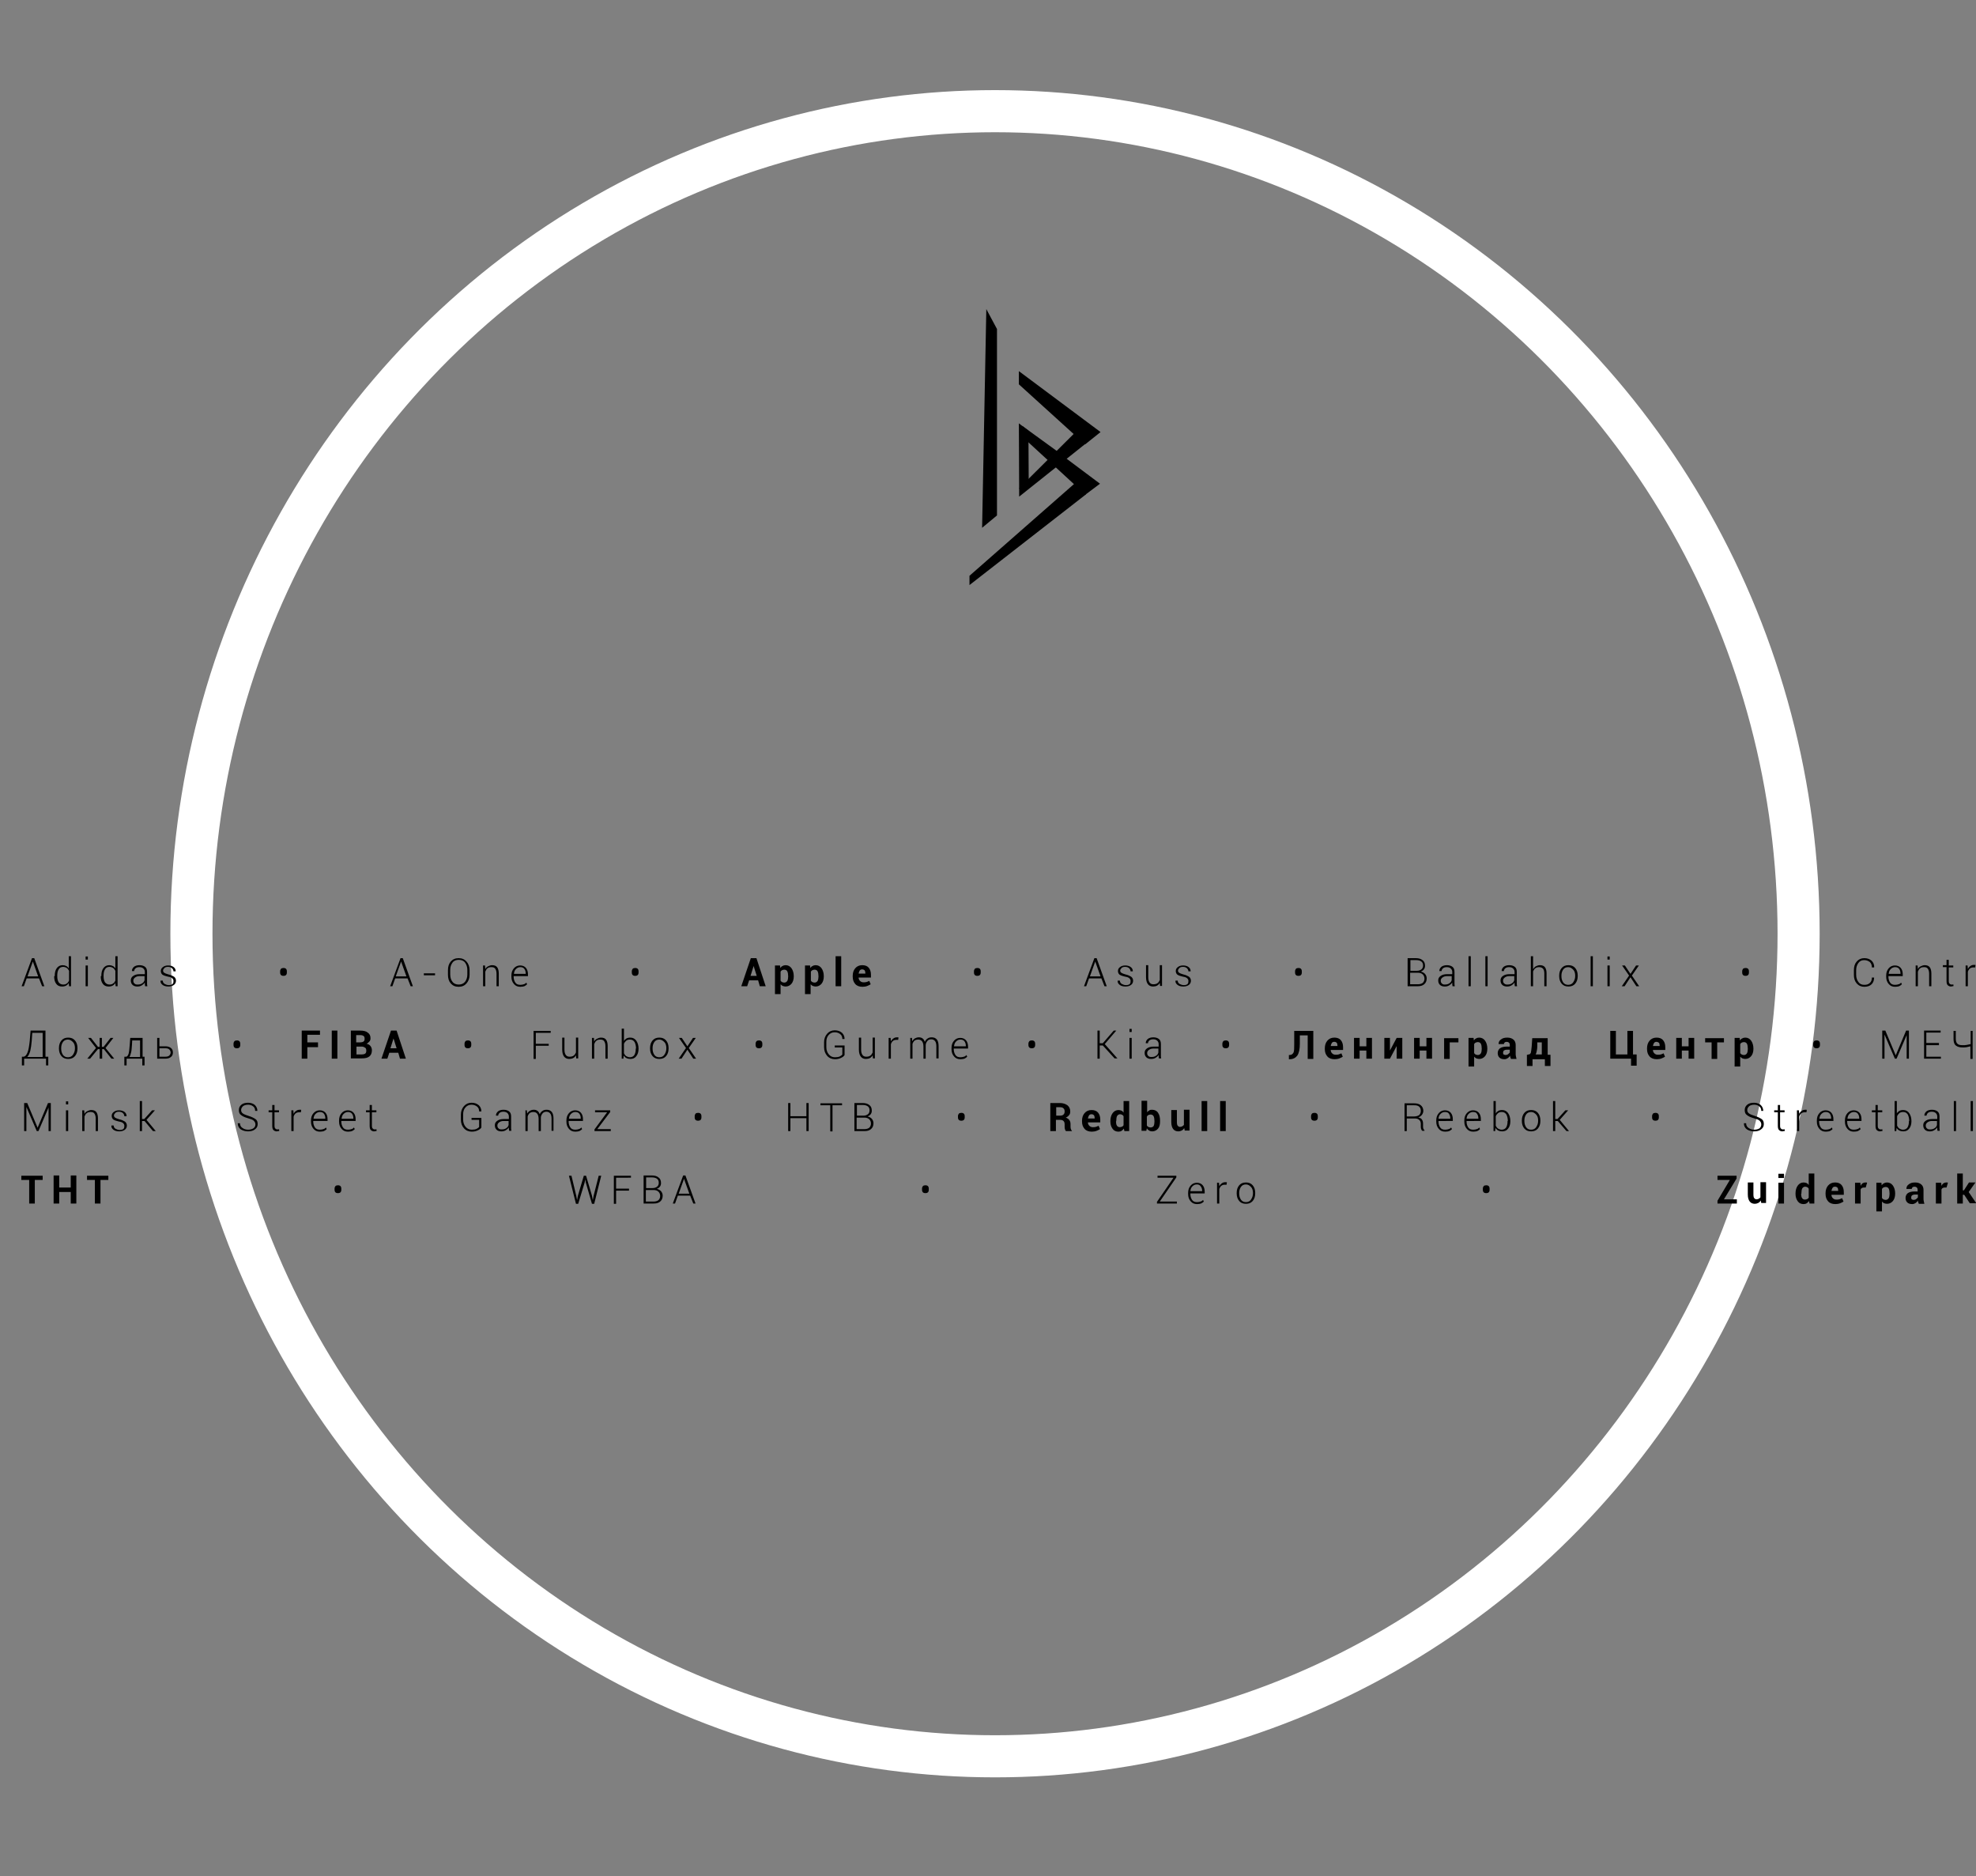 <svg xmlns="http://www.w3.org/2000/svg" viewBox="208.5 8.8 704 668.3"><rect x="208.5" y="8.8" width="704" height="668.3" fill="#808080" stroke="none"/><ellipse fill="none" stroke="#FFF" stroke-width="15" stroke-miterlimit="10" cx="563" cy="341.4" rx="286.3" ry="293"/><path d="M222.4 357.3H218l-1 2.8h-.8l3.7-10h.8l3.6 10h-.8l-1.1-2.8zm-4.1-.7h3.8l-1.9-5.3-1.9 5.3zM228 356.5c0-1.2.2-2.1.7-2.8.5-.7 1.2-1.1 2.1-1.1.5 0 .9.1 1.3.3.4.2.7.5.9.9v-4.4h.8v10.7h-.7l-.1-1.1c-.3.4-.6.7-1 .9s-.8.3-1.4.3c-.9 0-1.6-.3-2.1-1s-.7-1.5-.7-2.6v-.1zm.9.1c0 .9.2 1.6.5 2.1.4.5.9.8 1.6.8.5 0 1-.1 1.3-.4.4-.2.6-.6.8-1v-3.5c-.2-.4-.5-.8-.8-1s-.8-.4-1.3-.4c-.7 0-1.3.3-1.6.9-.4.6-.5 1.4-.5 2.3v.2zM239.9 350.6h-.9v-1.1h.8v1.1zm0 9.5h-.9v-7.4h.8v7.4zM244.6 356.5c0-1.2.2-2.1.7-2.8.5-.7 1.2-1.1 2.1-1.1.5 0 .9.1 1.3.3.4.2.7.5.9.9v-4.4h.8v10.7h-.7l-.1-1.1c-.3.4-.6.7-1 .9s-.8.3-1.4.3c-.9 0-1.6-.3-2.1-1s-.7-1.5-.7-2.6v-.1zm.8.1c0 .9.2 1.6.5 2.1.4.5.9.8 1.6.8.5 0 1-.1 1.3-.4.4-.2.6-.6.8-1v-3.5c-.2-.4-.5-.8-.8-1s-.8-.4-1.3-.4c-.7 0-1.3.3-1.6.9-.4.6-.5 1.4-.5 2.3v.2zM260.2 360.1c0-.3-.1-.5-.1-.7v-.6c-.3.4-.6.7-1.1 1-.5.3-1 .4-1.6.4-.7 0-1.3-.2-1.7-.6-.4-.4-.6-.9-.6-1.6s.3-1.2.9-1.6 1.3-.6 2.3-.6h1.8v-.8c0-.5-.2-.9-.5-1.2-.3-.3-.8-.5-1.4-.5-.6 0-1 .1-1.4.4-.3.3-.5.6-.5 1h-.8c0-.6.2-1 .7-1.5.5-.4 1.2-.6 2-.6s1.5.2 2 .6.7 1 .7 1.8v4.4c0 .2.1.5.1.7h-.8zm-2.7-.6c.6 0 1.2-.1 1.6-.4.5-.3.8-.7.9-1.2v-1.4h-1.8c-.7 0-1.2.2-1.6.5-.4.3-.6.7-.6 1.1 0 .4.1.8.4 1 .2.3.6.4 1.1.4zM270.3 358.2c0-.3-.1-.6-.4-.9-.3-.3-.8-.5-1.5-.6-.9-.2-1.5-.4-2-.7-.4-.3-.6-.8-.6-1.3 0-.6.2-1 .7-1.4.5-.4 1.1-.6 1.9-.6.8 0 1.5.2 2 .6.5.4.7.9.7 1.5h-.8c0-.4-.2-.8-.5-1.1-.3-.3-.8-.5-1.4-.5-.6 0-1 .1-1.3.4s-.5.6-.5.9c0 .3.1.6.4.8.3.2.8.4 1.5.6.9.2 1.5.5 2 .8.4.3.7.8.7 1.4 0 .6-.2 1.1-.7 1.5-.5.4-1.2.6-2 .6-.9 0-1.6-.2-2.1-.6-.5-.4-.8-.9-.7-1.5h.8c0 .5.2.9.7 1.2.4.2.9.4 1.4.4.6 0 1.1-.1 1.4-.4s.3-.7.3-1.1zM308.3 354.8c0-.4.1-.6.3-.9.2-.2.5-.3.9-.3s.7.1.9.3c.2.2.3.5.3.9v.4c0 .4-.1.7-.3.9-.2.2-.5.3-.9.3s-.7-.1-.9-.3c-.2-.2-.3-.5-.3-.9v-.4zM353.7 357.3h-4.4l-1 2.8h-.8l3.7-10h.8l3.6 10h-.8l-1.1-2.8zm-4.2-.7h3.8l-1.9-5.3-1.9 5.3zM363.5 356.2h-4v-.7h4v.7zM375.8 356c0 1.3-.4 2.3-1.1 3.1-.7.8-1.6 1.2-2.8 1.2-1.2 0-2.1-.4-2.8-1.2-.7-.8-1-1.8-1-3.1v-1.6c0-1.3.3-2.3 1-3.1s1.6-1.2 2.8-1.2c1.2 0 2.1.4 2.8 1.2s1.1 1.8 1.1 3.1v1.6zm-.8-1.7c0-1.1-.3-1.9-.8-2.6-.5-.7-1.3-1-2.3-1-.9 0-1.7.3-2.2 1s-.8 1.5-.8 2.6v1.6c0 1.1.3 2 .8 2.6.5.7 1.3 1 2.2 1 1 0 1.7-.3 2.3-1 .5-.7.8-1.5.8-2.6v-1.6zM381.3 352.7l.1 1.3c.2-.5.6-.8 1-1 .4-.2.9-.4 1.4-.4.8 0 1.4.2 1.8.7.4.5.6 1.3.6 2.3v4.5h-.8v-4.5c0-.8-.2-1.4-.5-1.8-.3-.4-.8-.5-1.3-.5s-1.1.1-1.4.4c-.4.3-.6.7-.8 1.2v5.2h-.8v-7.4h.7zM393.9 360.3c-1 0-1.7-.3-2.3-1-.6-.7-.9-1.5-.9-2.6v-.4c0-1.1.3-1.9.9-2.6.6-.7 1.4-1 2.2-1 .9 0 1.6.3 2.1.9.5.6.7 1.4.7 2.3v.6h-5.1v.2c0 .8.2 1.5.6 2.1.4.6 1 .8 1.8.8.5 0 .9-.1 1.2-.2.4-.1.7-.3.9-.6l.3.6c-.3.3-.6.5-1 .7-.3.1-.8.2-1.4.2zm0-7c-.6 0-1.1.2-1.6.7s-.6 1-.7 1.7h4.2v-.2c0-.7-.2-1.2-.5-1.6-.3-.4-.8-.6-1.4-.6zM433.6 354.8c0-.4.1-.6.3-.9.2-.2.5-.3.9-.3s.7.1.9.3c.2.2.3.5.3.9v.4c0 .4-.1.7-.3.9-.2.2-.5.3-.9.3s-.7-.1-.9-.3c-.2-.2-.3-.5-.3-.9v-.4zM478.6 358h-3.2l-.7 2.1h-2.1l3.4-10h2l3.3 10h-2.1l-.6-2.1zm-2.7-1.6h2.2l-1.1-3.5-1.1 3.5zM491.3 356.6c0 1.1-.3 2-.8 2.6s-1.2 1-2.1 1c-.4 0-.7-.1-1-.2-.3-.1-.6-.4-.8-.6v3.5h-2v-10.2h1.8l.1.9c.2-.3.5-.6.8-.7.3-.2.7-.3 1.1-.3.9 0 1.6.4 2.1 1.1s.8 1.7.8 2.8v.1zm-2-.1c0-.7-.1-1.3-.3-1.7s-.6-.6-1.1-.6c-.3 0-.6.1-.8.2-.2.1-.4.3-.5.5v3.2c.1.2.3.4.5.5.2.1.5.2.8.2.5 0 .8-.2 1.1-.6.2-.4.3-.9.3-1.5v-.2zM502 356.6c0 1.1-.3 2-.8 2.6s-1.2 1-2.1 1c-.4 0-.7-.1-1-.2-.3-.1-.6-.4-.8-.6v3.5h-2v-10.2h1.8l.1.9c.2-.3.5-.6.8-.7.3-.2.7-.3 1.1-.3.9 0 1.6.4 2.1 1.1s.8 1.7.8 2.8v.1zm-1.9-.1c0-.7-.1-1.3-.3-1.7s-.6-.6-1.1-.6c-.3 0-.6.1-.8.2-.2.1-.4.3-.5.5v3.2c.1.2.3.4.5.5.2.1.5.2.8.2.5 0 .8-.2 1.1-.6.2-.4.3-.9.3-1.5v-.2zM508.2 360.1h-2v-10.7h2v10.7zM515.8 360.3c-1.1 0-2-.3-2.6-1-.6-.7-.9-1.5-.9-2.6v-.3c0-1.1.3-2 .9-2.7s1.4-1.1 2.5-1.1c1 0 1.8.3 2.3.9.5.6.8 1.4.8 2.5v1h-4.4c0 .5.2.9.5 1.2.3.3.7.5 1.2.5.4 0 .8 0 1.1-.1.3-.1.6-.2 1-.4l.5 1.2c-.3.2-.7.4-1.2.6s-1.1.3-1.7.3zm-.1-6.2c-.4 0-.7.1-.9.4-.2.3-.3.6-.4 1.1h2.4v-.2c0-.4-.1-.8-.3-1-.1-.1-.4-.3-.8-.3zM555.5 354.8c0-.4.1-.6.3-.9.2-.2.5-.3.9-.3s.7.1.9.3c.2.2.3.5.3.9v.4c0 .4-.1.7-.3.9-.2.2-.5.3-.9.3s-.7-.1-.9-.3c-.2-.2-.3-.5-.3-.9v-.4zM600.9 357.3h-4.4l-1 2.8h-.8l3.7-10h.8l3.6 10h-.8l-1.1-2.8zm-4.1-.7h3.8l-1.9-5.3-1.9 5.3zM611.3 358.2c0-.3-.1-.6-.4-.9-.3-.3-.8-.5-1.5-.6-.9-.2-1.5-.4-2-.7-.4-.3-.6-.8-.6-1.3 0-.6.2-1 .7-1.4.5-.4 1.1-.6 1.9-.6.8 0 1.5.2 2 .6.5.4.7.9.7 1.5h-.8c0-.4-.2-.8-.5-1.1-.3-.3-.8-.5-1.4-.5-.6 0-1 .1-1.3.4s-.5.6-.5.9c0 .3.1.6.4.8.3.2.8.4 1.5.6.9.2 1.5.5 2 .8.4.3.7.8.7 1.4 0 .6-.2 1.1-.7 1.5-.5.4-1.2.6-2 .6-.9 0-1.6-.2-2.1-.6-.5-.4-.8-.9-.7-1.5h.8c0 .5.2.9.7 1.2.4.2.9.4 1.4.4.6 0 1.1-.1 1.4-.4s.3-.7.3-1.1zM621.7 358.9c-.2.4-.6.8-1 1-.4.2-.9.3-1.4.3-.8 0-1.4-.3-1.8-.8s-.7-1.3-.7-2.5v-4.3h.8v4.3c0 .9.2 1.5.5 1.9.3.4.7.6 1.3.6.6 0 1.1-.1 1.5-.4.4-.3.6-.7.8-1.1v-5.3h.8v7.4h-.7l-.1-1.1zM631.9 358.2c0-.3-.1-.6-.4-.9-.3-.3-.8-.5-1.5-.6-.9-.2-1.5-.4-2-.7-.4-.3-.6-.8-.6-1.3 0-.6.2-1 .7-1.4.5-.4 1.1-.6 1.9-.6.8 0 1.5.2 2 .6.5.4.7.9.7 1.5h-.8c0-.4-.2-.8-.5-1.1-.3-.3-.8-.5-1.4-.5-.6 0-1 .1-1.3.4s-.5.6-.5.9c0 .3.1.6.4.8.3.2.8.4 1.5.6.9.2 1.5.5 2 .8.4.3.7.8.7 1.4 0 .6-.2 1.1-.7 1.5-.5.4-1.2.6-2 .6-.9 0-1.6-.2-2.1-.6-.5-.4-.8-.9-.7-1.5h.8c0 .5.2.9.7 1.2.4.2.9.4 1.4.4.6 0 1.1-.1 1.4-.4s.3-.7.3-1.1zM669.9 354.8c0-.4.1-.6.3-.9.2-.2.5-.3.9-.3s.7.1.9.3c.2.2.3.5.3.9v.4c0 .4-.1.7-.3.9-.2.2-.5.3-.9.3s-.7-.1-.9-.3c-.2-.2-.3-.5-.3-.9v-.4zM710 360.1v-10h2.9c1 0 1.8.2 2.4.7.6.4.9 1.1.9 2 0 .5-.1.9-.4 1.3-.3.4-.7.6-1.1.8.6.1 1.1.4 1.5.8.4.5.6 1 .6 1.6 0 .9-.3 1.6-.9 2.1-.6.5-1.3.7-2.3.7H710zm.9-5.5h2.4c.7 0 1.2-.2 1.6-.5.4-.3.6-.8.6-1.4 0-.6-.2-1.1-.6-1.4-.4-.3-1-.5-1.8-.5H711v3.8zm0 .7v4.1h2.8c.7 0 1.3-.2 1.7-.5.4-.4.6-.9.6-1.5s-.2-1.1-.6-1.5c-.4-.4-1-.6-1.7-.6H710.9zM726 360.1c0-.3-.1-.5-.1-.7v-.6c-.3.4-.6.7-1.1 1-.5.3-1 .4-1.6.4-.7 0-1.3-.2-1.7-.6-.4-.4-.6-.9-.6-1.6s.3-1.2.9-1.6 1.3-.6 2.3-.6h1.8v-.8c0-.5-.2-.9-.5-1.2-.3-.3-.8-.5-1.4-.5-.6 0-1 .1-1.4.4-.3.3-.5.6-.5 1h-.8c0-.6.2-1 .7-1.5.5-.4 1.2-.6 2-.6s1.5.2 2 .6.7 1 .7 1.8v4.4c0 .2.1.5.1.7h-.8zm-2.8-.6c.6 0 1.2-.1 1.6-.4.5-.3.8-.7.9-1.2v-1.4H724c-.7 0-1.2.2-1.6.5-.4.3-.6.7-.6 1.1 0 .4.1.8.4 1 .2.3.6.4 1 .4zM732.5 360.1h-.8v-10.7h.8v10.7zM738.5 360.1h-.8v-10.7h.8v10.7zM748.2 360.1c0-.3-.1-.5-.1-.7v-.6c-.3.4-.6.7-1.1 1-.5.3-1 .4-1.6.4-.7 0-1.3-.2-1.7-.6-.4-.4-.6-.9-.6-1.6s.3-1.2.9-1.6 1.3-.6 2.3-.6h1.8v-.8c0-.5-.2-.9-.5-1.2-.3-.3-.8-.5-1.4-.5-.6 0-1 .1-1.4.4-.3.3-.5.6-.5 1h-.8c0-.6.2-1 .7-1.5.5-.4 1.2-.6 2-.6s1.5.2 2 .6.7 1 .7 1.8v4.4c0 .2.1.5.1.7h-.8zm-2.7-.6c.6 0 1.2-.1 1.6-.4.5-.3.8-.7.9-1.2v-1.4h-1.8c-.7 0-1.2.2-1.6.5-.4.3-.6.7-.6 1.1 0 .4.1.8.4 1 .3.3.6.4 1.1.4zM754.7 354c.3-.4.6-.8 1-1 .4-.2.9-.4 1.4-.4.8 0 1.4.2 1.8.7.4.5.6 1.2.6 2.2v4.6h-.8v-4.6c0-.8-.2-1.4-.5-1.7-.3-.3-.8-.5-1.3-.5-.6 0-1 .1-1.4.4-.4.3-.6.7-.8 1.1v5.3h-.8v-10.7h.8v4.6zM764 356.3c0-1.1.3-2 .9-2.7s1.4-1 2.4-1 1.8.3 2.4 1 .9 1.6.9 2.7v.2c0 1.1-.3 2-.9 2.7-.6.7-1.4 1-2.4 1s-1.8-.3-2.4-1c-.6-.7-.9-1.6-.9-2.7v-.2zm.8.2c0 .9.2 1.6.6 2.2s1 .9 1.8.9 1.4-.3 1.8-.9c.4-.6.7-1.3.7-2.2v-.2c0-.8-.2-1.6-.7-2.1s-1-.9-1.8-.9-1.4.3-1.8.9-.6 1.3-.6 2.1v.2zM776 360.1h-.8v-10.7h.8v10.7zM782 350.6h-.8v-1.1h.8v1.1zm0 9.5h-.8v-7.4h.8v7.4zM789.4 355.7l2-3h1l-2.5 3.6 2.6 3.8h-1l-2.1-3.2-2.1 3.2h-1l2.6-3.8-2.5-3.6h1l2 3zM829.2 354.8c0-.4.1-.6.3-.9.2-.2.5-.3.9-.3s.7.1.9.3c.2.2.3.5.3.9v.4c0 .4-.1.7-.3.9-.2.2-.5.3-.9.3s-.7-.1-.9-.3c-.2-.2-.3-.5-.3-.9v-.4zM876.2 357c0 1-.3 1.8-.9 2.4s-1.5.9-2.6.9-2-.4-2.7-1.2c-.7-.8-1-1.8-1-3.1v-1.6c0-1.3.3-2.3 1-3.1.7-.8 1.6-1.2 2.7-1.2s1.9.3 2.6.9c.6.6 1 1.4.9 2.4h-.8c0-.8-.2-1.4-.7-1.9-.5-.4-1.2-.7-2-.7-.9 0-1.6.3-2.1 1s-.8 1.5-.8 2.6v1.6c0 1.1.3 1.9.8 2.6.5.7 1.2 1 2.1 1 .9 0 1.5-.2 2-.7.5-.4.7-1.1.7-1.9h.8zM883.7 360.3c-1 0-1.7-.3-2.3-1-.6-.7-.9-1.5-.9-2.6v-.4c0-1.1.3-1.9.9-2.6.6-.7 1.4-1 2.2-1 .9 0 1.6.3 2.1.9.5.6.7 1.4.7 2.3v.6h-5.1v.2c0 .8.2 1.5.6 2.1.4.6 1 .8 1.8.8.5 0 .9-.1 1.2-.2.4-.1.7-.3.9-.6l.3.6c-.3.3-.6.5-1 .7-.3.1-.8.2-1.4.2zm0-7c-.6 0-1.1.2-1.6.7s-.6 1-.7 1.7h4.2v-.2c0-.7-.2-1.2-.5-1.6-.3-.4-.8-.6-1.4-.6zM891.7 352.7l.1 1.3c.2-.5.6-.8 1-1 .4-.2.9-.4 1.4-.4.8 0 1.4.2 1.8.7.4.5.6 1.3.6 2.3v4.5h-.8v-4.5c0-.8-.2-1.4-.5-1.8-.3-.4-.8-.5-1.3-.5s-1.1.1-1.4.4c-.4.3-.6.7-.8 1.2v5.2h-.8v-7.4h.7zM902.8 350.8v1.9h1.6v.7h-1.6v4.8c0 .5.1.8.3 1 .2.2.4.3.7.3h.3c.1 0 .2 0 .3-.1l.1.6c-.1.1-.2.1-.4.1s-.3.1-.5.1c-.5 0-.9-.2-1.2-.5-.3-.3-.4-.8-.4-1.6v-4.8h-1.3v-.7h1.3v-1.9h.8zM912.2 353.4h-.6c-.5 0-.9.1-1.3.4-.3.3-.6.7-.7 1.2v5.1h-.8v-7.4h.7l.1 1.2v.1c.2-.5.5-.8.9-1.1s.8-.4 1.3-.4h.3c.1 0 .2 0 .2.1l-.1.8zM224.6 385.2h1.1v3.1h-.8v-2.4h-7.8v2.4h-.8v-3.1h.5c.6 0 1.1-.5 1.5-1.5.4-1 .6-2.4.8-4.2l.3-3.6h5.3v9.3zm-4.8-5.6c-.1 1.4-.3 2.5-.5 3.5-.3 1-.6 1.7-1.1 2.2h5.5v-8.6H220l-.2 2.9zM229.5 382.1c0-1.1.3-2 .9-2.7s1.4-1 2.4-1 1.8.3 2.4 1 .9 1.6.9 2.7v.2c0 1.1-.3 2-.9 2.7-.6.7-1.4 1-2.4 1s-1.8-.3-2.4-1c-.6-.7-.9-1.6-.9-2.7v-.2zm.8.2c0 .9.2 1.6.6 2.2s1 .9 1.8.9 1.4-.3 1.8-.9c.4-.6.7-1.3.7-2.2v-.2c0-.8-.2-1.6-.7-2.1s-1-.9-1.8-.9-1.4.3-1.8.9-.6 1.3-.6 2.1v.2zM245.5 382.5h-.6v3.4h-.9v-3.4h-.6l-2.8 3.4h-1l3.1-3.8-2.8-3.6h1l2.5 3.2h.6v-3.2h.8v3.2h.6l2.5-3.2h1l-2.8 3.6 3.1 3.8h-1l-2.7-3.4zM253.4 385.2c.4 0 .6-.3.9-1 .2-.7.3-1.7.4-3l.2-2.7h4.4v6.7h.7v3.1h-.8v-2.4h-5.6v2.4h-.8v-3.1h.6zm2.1-4c-.1 1-.1 1.8-.3 2.5s-.3 1.2-.6 1.6h3.8v-5.9h-2.8l-.1 1.8zM265.3 381.5h2.1c.9 0 1.5.2 2 .6.5.4.7.9.7 1.6 0 .7-.2 1.2-.7 1.6-.5.4-1.1.6-2 .6h-2.9v-7.4h.8v3zm0 .7v3h2.1c.6 0 1.1-.1 1.4-.4.3-.3.5-.7.5-1.1 0-.4-.2-.8-.5-1.1-.3-.3-.8-.4-1.4-.4h-2.1zM291.7 380.6c0-.4.1-.6.3-.9.2-.2.5-.3.9-.3s.7.1.9.3c.2.2.3.5.3.9v.4c0 .4-.1.7-.3.9-.2.2-.5.3-.9.3s-.7-.1-.9-.3c-.2-.2-.3-.5-.3-.9v-.4zM321.8 381.8H318v4.1h-2v-10h6.5v1.5H318v2.7h3.8v1.7zM328.7 385.9h-2v-10h2v10zM333.5 385.9v-10h3.3c1.2 0 2.1.2 2.7.7.7.5 1 1.1 1 2 0 .5-.1.9-.4 1.2s-.6.6-1 .8c.6.1 1.1.4 1.4.8s.5.9.5 1.5c0 1-.3 1.7-.9 2.2-.6.5-1.5.7-2.7.7h-3.9zm2-5.8h1.3c.5 0 .9-.1 1.2-.3s.4-.5.4-1-.1-.8-.4-1c-.3-.2-.7-.3-1.3-.3h-1.3v2.6zm0 1.4v2.9h1.9c.5 0 .9-.1 1.2-.3.3-.2.4-.6.4-1 0-.5-.1-.9-.4-1.1s-.7-.4-1.2-.4h-1.9zM350.4 383.8h-3.2l-.7 2.1h-2.1l3.4-10h2l3.3 10H351l-.6-2.1zm-2.8-1.6h2.2l-1.1-3.5-1.1 3.5zM374 380.6c0-.4.1-.6.3-.9.2-.2.5-.3.9-.3s.7.1.9.3c.2.2.3.5.3.9v.4c0 .4-.1.7-.3.9-.2.2-.5.3-.9.3s-.7-.1-.9-.3c-.2-.2-.3-.5-.3-.9v-.4zM404 381.3h-4.6v4.7h-.8v-10h6.1v.7h-5.3v3.9h4.6v.7zM413.7 384.7c-.2.4-.6.8-1 1-.4.2-.9.3-1.4.3-.8 0-1.4-.3-1.8-.8s-.7-1.3-.7-2.5v-4.3h.8v4.3c0 .9.2 1.5.5 1.9.3.4.7.6 1.3.6.6 0 1.1-.1 1.5-.4.4-.3.6-.7.8-1.1v-5.3h.8v7.4h-.7l-.1-1.1zM420.1 378.5l.1 1.3c.2-.5.6-.8 1-1 .4-.2.9-.4 1.4-.4.8 0 1.4.2 1.8.7.4.5.6 1.3.6 2.3v4.5h-.8v-4.5c0-.8-.2-1.4-.5-1.8-.3-.4-.8-.5-1.3-.5s-1.1.1-1.4.4c-.4.3-.6.7-.8 1.2v5.2h-.8v-7.4h.7zM436 382.4c0 1.1-.3 2-.8 2.6-.5.7-1.2 1-2.1 1-.5 0-1-.1-1.4-.3-.4-.2-.7-.5-1-.9l-.1 1.1h-.6v-10.7h.8v4.4c.2-.4.6-.7.9-.9.4-.2.8-.3 1.4-.3.9 0 1.6.4 2.1 1.1.5.7.8 1.7.8 2.8v.1zm-.9-.1c0-.9-.2-1.7-.5-2.3-.4-.6-.9-.9-1.6-.9-.6 0-1 .1-1.4.4-.3.3-.6.6-.8 1.1v3.4c.2.4.5.8.8 1 .4.2.8.4 1.3.4.7 0 1.3-.3 1.6-.8s.5-1.2.5-2.1v-.2zM440.1 382.1c0-1.1.3-2 .9-2.7s1.4-1 2.4-1 1.8.3 2.4 1 .9 1.6.9 2.7v.2c0 1.1-.3 2-.9 2.7-.6.7-1.4 1-2.4 1s-1.8-.3-2.4-1c-.6-.7-.9-1.6-.9-2.7v-.2zm.9.2c0 .9.2 1.6.6 2.2s1 .9 1.8.9 1.4-.3 1.8-.9c.4-.6.7-1.3.7-2.2v-.2c0-.8-.2-1.6-.7-2.1s-1-.9-1.8-.9-1.4.3-1.8.9-.6 1.3-.6 2.1v.2zM453.4 381.5l2-3h1l-2.5 3.6 2.6 3.8h-1l-2.1-3.2-2.1 3.2h-1l2.6-3.8-2.5-3.6h1l2 3zM477.7 380.6c0-.4.1-.6.3-.9.2-.2.5-.3.9-.3s.7.1.9.3c.2.2.3.5.3.9v.4c0 .4-.1.7-.3.9-.2.2-.5.3-.9.3s-.7-.1-.9-.3c-.2-.2-.3-.5-.3-.9v-.4zM509.4 384.6c-.2.4-.6.7-1.2 1-.6.3-1.3.5-2.2.5-1.1 0-2.1-.4-2.8-1.2s-1.1-1.8-1.1-3.1V380c0-1.2.4-2.2 1.1-3s1.6-1.2 2.7-1.2 1.9.3 2.6.9c.6.6.9 1.3.9 2.2h-.8c0-.7-.2-1.3-.7-1.7s-1.1-.7-2-.7c-.9 0-1.6.3-2.2 1s-.8 1.5-.8 2.5v1.8c0 1 .3 1.9.9 2.6s1.3 1 2.2 1c.7 0 1.3-.1 1.7-.3s.8-.5.9-.7v-2.5h-2.7v-.7h3.5v3.4zM519.4 384.7c-.2.4-.6.8-1 1-.4.2-.9.3-1.4.3-.8 0-1.4-.3-1.8-.8s-.7-1.3-.7-2.5v-4.3h.8v4.3c0 .9.2 1.5.5 1.9.3.4.7.6 1.3.6.6 0 1.1-.1 1.5-.4.4-.3.6-.7.8-1.1v-5.3h.8v7.4h-.7l-.1-1.1zM528.5 379.2h-.6c-.5 0-.9.1-1.3.4-.3.3-.6.7-.7 1.2v5.1h-.8v-7.4h.7l.1 1.2v.1c.2-.5.5-.8.9-1.1s.8-.4 1.3-.4h.3c.1 0 .2 0 .2.1l-.1.8zM533.4 378.5l.1 1.2c.2-.4.6-.8.9-1 .4-.2.9-.4 1.4-.4.6 0 1 .1 1.4.4.4.3.6.7.8 1.2.2-.5.5-.9 1-1.2.4-.3.9-.4 1.5-.4.8 0 1.4.3 1.8.8.4.5.6 1.3.6 2.4v4.3h-.8v-4.3c0-.9-.2-1.6-.5-1.9-.3-.4-.8-.6-1.3-.6-.6 0-1.1.2-1.4.6-.3.4-.6.9-.6 1.5V385.9h-.8v-4.3c0-.9-.2-1.5-.5-1.9-.3-.4-.8-.6-1.3-.6-.6 0-1 .1-1.4.4-.3.3-.6.7-.7 1.2v5.2h-.8v-7.4h.6zM550.7 386.1c-1 0-1.7-.3-2.3-1-.6-.7-.9-1.5-.9-2.6v-.4c0-1.1.3-1.9.9-2.6.6-.7 1.4-1 2.2-1 .9 0 1.6.3 2.1.9.5.6.7 1.4.7 2.3v.6h-5.1v.2c0 .8.2 1.5.6 2.1.4.6 1 .8 1.8.8.5 0 .9-.1 1.2-.2.4-.1.7-.3.9-.6l.3.6c-.3.3-.6.5-1 .7-.3.1-.8.2-1.4.2zm0-7c-.6 0-1.1.2-1.6.7s-.6 1-.7 1.7h4.2v-.2c0-.7-.2-1.2-.5-1.6-.3-.4-.8-.6-1.4-.6zM574.9 380.6c0-.4.1-.6.3-.9.2-.2.5-.3.9-.3s.7.1.9.3c.2.2.3.5.3.9v.4c0 .4-.1.7-.3.9-.2.2-.5.3-.9.3s-.7-.1-.9-.3c-.2-.2-.3-.5-.3-.9v-.4zM601.4 381.2h-1.1v4.7h-.8v-10h.8v4.5h1.1l3.9-4.5h.9l-4.1 4.8 4.5 5.1h-1l-4.2-4.6zM611.7 376.4h-.8v-1.1h.8v1.1zm0 9.5h-.8v-7.4h.8v7.4zM621.4 385.9c0-.3-.1-.5-.1-.7v-.6c-.3.4-.6.7-1.1 1-.5.3-1 .4-1.6.4-.7 0-1.3-.2-1.7-.6-.4-.4-.6-.9-.6-1.6s.3-1.2.9-1.6 1.3-.6 2.3-.6h1.8v-.9c0-.5-.2-.9-.5-1.2-.3-.3-.8-.5-1.4-.5-.6 0-1 .1-1.4.4-.3.3-.5.6-.5 1h-.8c0-.6.2-1 .7-1.5.5-.4 1.2-.6 2-.6s1.5.2 2 .6.7 1 .7 1.8v4.4c0 .2.1.5.1.7h-.8zm-2.7-.6c.6 0 1.2-.1 1.6-.4.5-.3.8-.7.9-1.2v-1.4h-1.8c-.7 0-1.2.2-1.6.5-.4.3-.6.7-.6 1.1 0 .4.1.8.4 1 .2.3.6.4 1.1.4zM644 380.6c0-.4.1-.6.3-.9.2-.2.5-.3.9-.3s.7.1.9.3c.2.2.3.5.3.9v.4c0 .4-.1.7-.3.9-.2.2-.5.3-.9.3s-.7-.1-.9-.3c-.2-.2-.3-.5-.3-.9v-.4zM676.4 376v10h-2v-8.4h-2.8v3c0 1.9-.3 3.3-.9 4.2-.6.8-1.5 1.3-2.7 1.3h-.3v-1.5h.3c.6 0 1-.3 1.3-.8s.3-1.6.3-3.1V376h6.8zM684 386.1c-1.1 0-2-.3-2.6-1-.6-.7-.9-1.5-.9-2.6v-.3c0-1.1.3-2 .9-2.7s1.4-1.1 2.5-1.1c1 0 1.8.3 2.3.9.5.6.8 1.4.8 2.5v1h-4.4c0 .5.2.9.5 1.2.3.3.7.5 1.2.5.4 0 .8 0 1.1-.1.3-.1.6-.2 1-.4l.5 1.2c-.3.2-.7.4-1.2.6s-1.1.3-1.7.3zm-.1-6.2c-.4 0-.7.1-.9.4-.2.3-.3.6-.4 1.1h2.4v-.2c0-.4-.1-.8-.3-1-.1-.1-.4-.3-.8-.3zM697.3 385.9h-2V383h-2.4v2.9h-2v-7.4h2v3h2.4v-3h2v7.4zM706.1 378.5h2v7.4h-2v-4.5l-2.4 4.5h-2v-7.4h2v4.5l2.4-4.5zM718.7 385.9h-2V383h-2.4v2.9h-2v-7.4h2v3h2.4v-3h2v7.4zM728.1 380.1H725v5.9h-2v-7.4h5.1v1.5zM738.4 382.4c0 1.1-.3 2-.8 2.6s-1.2 1-2.1 1c-.4 0-.7-.1-1-.2-.3-.1-.6-.4-.8-.6v3.5h-2v-10.2h1.8l.1.9c.2-.3.5-.6.8-.7.3-.2.7-.3 1.1-.3.9 0 1.6.4 2.1 1.1s.8 1.7.8 2.8v.1zm-2-.1c0-.7-.1-1.3-.3-1.7s-.6-.6-1.1-.6c-.3 0-.6.1-.8.2-.2.1-.4.3-.5.5v3.2c.1.2.3.4.5.5.2.1.5.2.8.2.5 0 .8-.2 1.1-.6.2-.4.3-.9.3-1.5v-.2zM746.8 385.9c-.1-.2-.1-.3-.2-.5s-.1-.4-.1-.6c-.2.4-.5.7-.8.9s-.7.4-1.2.4c-.8 0-1.4-.2-1.8-.6-.4-.4-.6-.9-.6-1.6 0-.7.3-1.3.8-1.7.6-.4 1.4-.6 2.4-.6h1.1v-.6c0-.4-.1-.6-.3-.8s-.5-.3-.8-.3c-.3 0-.6.1-.7.2-.2.2-.3.4-.3.6h-1.9c0-.6.2-1.2.8-1.6.6-.5 1.3-.7 2.3-.7.9 0 1.6.2 2.2.7.5.4.8 1.1.8 1.9v3.1c0 .3 0 .7.1 1 .1.3.1.6.2.9h-2zm-1.9-1.3c.3 0 .7-.1.9-.3s.5-.4.6-.6v-1h-1.1c-.4 0-.7.1-1 .3-.2.2-.3.5-.3.8 0 .3.1.5.2.6.2.1.5.2.7.2zM752.9 384.4h.2c.4 0 .6-.2.8-.6.1-.4.2-1.2.3-2.2l.2-3h5.5v5.9h1v4h-2v-2.4h-4.4v2.4h-2v-4h.4zm3.3-2.8c0 .6-.1 1.1-.2 1.6s-.2.9-.4 1.2h2.2v-4.3h-1.6v1.5zM782.2 376h2v8.4h4.1V376h2v8.4h1.3v4h-2v-2.5h-7.4V376zM798.8 386.1c-1.1 0-2-.3-2.6-1-.6-.7-.9-1.5-.9-2.6v-.3c0-1.1.3-2 .9-2.7s1.4-1.1 2.5-1.1c1 0 1.8.3 2.3.9.5.6.8 1.4.8 2.5v1h-4.4c0 .5.2.9.5 1.2.3.3.7.5 1.2.5.4 0 .8 0 1.1-.1.3-.1.6-.2 1-.4l.5 1.2c-.3.2-.7.4-1.2.6s-1.1.3-1.7.3zm-.1-6.2c-.4 0-.7.1-.9.4-.2.3-.3.6-.4 1.1h2.4v-.2c0-.4-.1-.8-.3-1-.2-.1-.5-.3-.8-.3zM812.1 385.9h-2V383h-2.4v2.9h-2v-7.4h2v3h2.4v-3h2v7.4zM822.7 380.1h-2.4v5.9h-2v-5.9H816v-1.5h6.7v1.5zM833.2 382.4c0 1.1-.3 2-.8 2.6s-1.2 1-2.1 1c-.4 0-.7-.1-1-.2-.3-.1-.6-.4-.8-.6v3.5h-2v-10.2h1.8l.1.9c.2-.3.5-.6.8-.7.3-.2.7-.3 1.1-.3.9 0 1.6.4 2.1 1.1s.8 1.7.8 2.8v.1zm-2-.1c0-.7-.1-1.3-.3-1.7s-.6-.6-1.1-.6c-.3 0-.6.1-.8.2-.2.1-.4.3-.5.5v3.2c.1.2.3.4.5.5.2.1.5.2.8.2.5 0 .8-.2 1.1-.6.2-.4.3-.9.3-1.5v-.2zM854.5 380.6c0-.4.1-.6.3-.9.2-.2.5-.3.9-.3s.7.1.9.3c.2.2.3.5.3.9v.4c0 .4-.1.7-.3.9-.2.2-.5.3-.9.3s-.7-.1-.9-.3c-.2-.2-.3-.5-.3-.9v-.4zM883.9 384.7l3.7-8.8h1v10h-.8v-8.4l-3.6 8.4h-.6l-3.7-8.6v8.6h-.8v-10h1.1l3.7 8.8zM899.3 381.1h-4.5v4.1h5.2v.7h-6v-10h5.9v.7h-5.1v3.7h4.5v.8zM911.3 376v10h-.8v-4.5c-.5.1-.9.2-1.3.3-.4.1-.9.1-1.4.1-1.1 0-1.9-.2-2.5-.7-.6-.5-.8-1.3-.8-2.3V376h.8v2.8c0 .8.2 1.5.6 1.8.4.4 1 .5 1.9.5.5 0 .9 0 1.4-.1.4-.1.9-.2 1.4-.3V376h.7zM221.9 410.5l3.7-8.8h1v10h-.8v-8.4l-3.6 8.4h-.6l-3.7-8.6v8.6h-.8v-10h1.1l3.7 8.8zM232.8 402.2h-.8v-1.1h.8v1.1zm0 9.5h-.8v-7.4h.8v7.4zM238.5 404.3l.1 1.3c.2-.5.6-.8 1-1 .4-.2.9-.4 1.4-.4.8 0 1.4.2 1.8.7.4.5.6 1.3.6 2.3v4.5h-.8v-4.5c0-.8-.2-1.4-.5-1.8-.3-.4-.8-.5-1.3-.5s-1.1.1-1.4.4c-.4.3-.6.7-.8 1.2v5.2h-.8v-7.4h.7zM252.8 409.8c0-.3-.1-.6-.4-.9-.3-.3-.8-.5-1.5-.6-.9-.2-1.5-.4-2-.7-.4-.3-.6-.8-.6-1.3 0-.6.2-1 .7-1.4.5-.4 1.1-.6 1.9-.6.8 0 1.5.2 2 .6.5.4.7.9.7 1.5h-.8c0-.4-.2-.8-.5-1.1-.3-.3-.8-.5-1.4-.5-.6 0-1 .1-1.3.4s-.5.6-.5.9c0 .3.1.6.4.8.3.2.8.4 1.5.6.9.2 1.5.5 2 .8.4.3.7.8.7 1.4 0 .6-.2 1.1-.7 1.5-.5.4-1.2.6-2 .6-.9 0-1.6-.2-2.1-.6-.5-.4-.8-.9-.7-1.5h.8c0 .5.2.9.7 1.2.4.2.9.4 1.4.4.6 0 1.1-.1 1.4-.4s.3-.7.3-1.1zM260 408.1h-.9v3.6h-.8V401h.8v6.4h.8l2.8-3.1h1l-3 3.4 3.3 4h-1l-3-3.6zM299.5 409.3c0-.5-.2-.9-.6-1.3s-1.1-.6-2.1-.9c-1.1-.3-1.9-.7-2.4-1.1-.6-.4-.8-1-.8-1.8s.3-1.4.9-1.9c.6-.5 1.4-.7 2.4-.7s1.8.3 2.4.8c.6.6.9 1.3.9 2.1h-.8c0-.7-.2-1.2-.7-1.6-.5-.4-1.1-.6-1.8-.6-.8 0-1.4.2-1.8.5-.4.4-.7.8-.7 1.4 0 .5.2.9.6 1.2.4.3 1.1.6 2.1.9 1 .3 1.8.7 2.4 1.1s.8 1 .8 1.8-.3 1.4-1 1.9c-.6.5-1.5.7-2.4.7s-1.8-.2-2.6-.7c-.7-.5-1.1-1.2-1.1-2.2h.8c0 .8.3 1.3.9 1.7.6.4 1.2.6 2 .6s1.4-.2 1.9-.5c.5-.4.7-.8.7-1.4zM306.3 402.4v1.9h1.6v.7h-1.6v4.8c0 .5.1.8.3 1 .2.2.4.3.7.3h.3c.1 0 .2 0 .3-.1l.1.6c-.1.1-.2.1-.4.1s-.3.1-.5.1c-.5 0-.9-.2-1.2-.5-.3-.3-.4-.8-.4-1.6V405h-1.3v-.7h1.3v-1.9h.8zM315.7 405h-.6c-.5 0-.9.1-1.3.4-.3.3-.6.7-.7 1.2v5.1h-.8v-7.4h.7l.1 1.2v.1c.2-.5.5-.8.9-1.1s.8-.4 1.3-.4h.3c.1 0 .2 0 .2.1l-.1.8zM322.5 411.9c-1 0-1.7-.3-2.3-1-.6-.7-.9-1.5-.9-2.6v-.4c0-1.1.3-1.9.9-2.6.6-.7 1.4-1 2.2-1 .9 0 1.6.3 2.1.9.5.6.7 1.4.7 2.3v.6h-5.1v.2c0 .8.2 1.5.6 2.1.4.6 1 .8 1.8.8.5 0 .9-.1 1.2-.2.4-.1.7-.3.9-.6l.3.6c-.3.3-.6.5-1 .7-.3.1-.8.2-1.4.2zm0-7c-.6 0-1.1.2-1.6.7s-.6 1-.7 1.7h4.2v-.2c0-.7-.2-1.2-.5-1.6-.3-.4-.8-.6-1.4-.6zM332.5 411.9c-1 0-1.7-.3-2.3-1-.6-.7-.9-1.5-.9-2.6v-.4c0-1.1.3-1.9.9-2.6.6-.7 1.4-1 2.2-1 .9 0 1.6.3 2.1.9.5.6.7 1.4.7 2.3v.6h-5.1v.2c0 .8.2 1.5.6 2.1.4.6 1 .8 1.8.8.5 0 .9-.1 1.2-.2.4-.1.7-.3.9-.6l.3.6c-.3.3-.6.5-1 .7-.3.1-.8.2-1.4.2zm0-7c-.6 0-1.1.2-1.6.7s-.6 1-.7 1.7h4.2v-.2c0-.7-.2-1.2-.5-1.6-.3-.4-.8-.6-1.4-.6zM341 402.4v1.9h1.6v.7H341v4.8c0 .5.1.8.3 1 .2.2.4.3.7.3h.3c.1 0 .2 0 .3-.1l.1.6c-.1.1-.2.1-.4.1s-.3.1-.5.1c-.5 0-.9-.2-1.2-.5-.3-.3-.4-.8-.4-1.6V405h-1.3v-.7h1.3v-1.9h.8zM380 410.4c-.2.4-.6.7-1.2 1-.6.3-1.3.5-2.2.5-1.1 0-2.1-.4-2.8-1.2s-1.1-1.8-1.1-3.1v-1.8c0-1.2.4-2.2 1.1-3s1.6-1.2 2.7-1.2 1.9.3 2.6.9c.6.6.9 1.3.9 2.2h-.8c0-.7-.2-1.3-.7-1.7s-1.1-.7-2-.7c-.9 0-1.6.3-2.2 1s-.8 1.5-.8 2.5v1.8c0 1 .3 1.9.9 2.6s1.3 1 2.2 1c.7 0 1.3-.1 1.7-.3s.8-.5.9-.7v-2.5h-2.7v-.7h3.5v3.4zM389.9 411.7c0-.3-.1-.5-.1-.7v-.6c-.3.4-.6.7-1.1 1-.5.3-1 .4-1.6.4-.7 0-1.3-.2-1.7-.6-.4-.4-.6-.9-.6-1.6s.3-1.2.9-1.6 1.3-.6 2.3-.6h1.8v-.9c0-.5-.2-.9-.5-1.2-.3-.3-.8-.5-1.4-.5-.6 0-1 .1-1.4.4-.3.3-.5.6-.5 1h-.8c0-.6.2-1 .7-1.5.5-.4 1.2-.6 2-.6s1.5.2 2 .6.7 1 .7 1.8v4.4c0 .2.1.5.1.7h-.8zm-2.7-.6c.6 0 1.2-.1 1.6-.4.5-.3.8-.7.9-1.2v-1.4h-1.8c-.7 0-1.2.2-1.6.5-.4.3-.6.7-.6 1.1 0 .4.1.8.4 1 .2.3.6.4 1.1.4zM396.2 404.3l.1 1.2c.2-.4.6-.8.9-1 .4-.2.9-.4 1.4-.4.6 0 1 .1 1.4.4.4.3.6.7.8 1.2.2-.5.5-.9 1-1.2.4-.3.9-.4 1.5-.4.8 0 1.4.3 1.8.8.4.5.6 1.3.6 2.4v4.3h-.7v-4.3c0-.9-.2-1.6-.5-1.9-.3-.4-.8-.6-1.3-.6-.6 0-1.1.2-1.4.6-.3.4-.6.9-.6 1.5V411.7h-.8v-4.3c0-.9-.2-1.5-.5-1.9-.3-.4-.8-.6-1.3-.6-.6 0-1 .1-1.4.4-.3.3-.6.7-.7 1.2v5.2h-.8v-7.4h.5zM413.5 411.9c-1 0-1.7-.3-2.3-1-.6-.7-.9-1.5-.9-2.6v-.4c0-1.1.3-1.9.9-2.6.6-.7 1.4-1 2.2-1 .9 0 1.6.3 2.1.9.5.6.7 1.4.7 2.3v.6h-5.1v.2c0 .8.2 1.5.6 2.1.4.6 1 .8 1.8.8.5 0 .9-.1 1.2-.2.4-.1.7-.3.9-.6l.3.6c-.3.3-.6.5-1 .7-.3.1-.8.2-1.4.2zm0-7c-.6 0-1.1.2-1.6.7s-.6 1-.7 1.7h4.2v-.2c0-.7-.2-1.2-.5-1.6-.3-.4-.8-.6-1.4-.6zM421.3 411h4.8v.7h-5.8v-.6l4.5-6.1h-4.3v-.7h5.4v.6l-4.6 6.1zM456 406.4c0-.4.1-.6.3-.9.2-.2.5-.3.9-.3s.7.1.9.3c.2.2.3.5.3.9v.4c0 .4-.1.7-.3.9-.2.2-.5.3-.9.3s-.7-.1-.9-.3c-.2-.2-.3-.5-.3-.9v-.4zM496.6 411.7h-.8v-4.6h-5.7v4.6h-.8v-10h.8v4.7h5.7v-4.7h.8v10zM508.5 402.5h-3.4v9.3h-.8v-9.3h-3.5v-.7h7.7v.7zM512.9 411.7v-10h2.9c1 0 1.8.2 2.4.7.6.4.9 1.1.9 2 0 .5-.1.9-.4 1.3-.3.4-.7.6-1.1.8.6.1 1.1.4 1.5.8.4.5.6 1 .6 1.6 0 .9-.3 1.6-.9 2.1-.6.5-1.3.7-2.3.7h-3.6zm.8-5.5h2.4c.7 0 1.2-.2 1.6-.5.4-.3.6-.8.6-1.4 0-.6-.2-1.1-.6-1.4-.4-.3-1-.5-1.8-.5h-2.1v3.8zm0 .7v4.1h2.8c.7 0 1.3-.2 1.7-.5.4-.4.6-.9.6-1.5s-.2-1.1-.6-1.5c-.4-.4-1-.6-1.7-.6H513.7zM549.8 406.4c0-.4.1-.6.3-.9.2-.2.5-.3.9-.3s.7.1.9.3c.2.2.3.5.3.9v.4c0 .4-.1.7-.3.9-.2.2-.5.3-.9.3s-.7-.1-.9-.3c-.2-.2-.3-.5-.3-.9v-.4zM584.7 407.7v4h-2v-10h3.4c1.1 0 2 .3 2.7.8.6.5 1 1.2 1 2.2 0 .5-.1 1-.4 1.3-.3.4-.7.7-1.2.9.6.2 1 .5 1.3.9.3.4.4.9.4 1.5v.7c0 .3 0 .6.1.9.1.3.2.5.4.7v.1h-2.1c-.2-.1-.3-.4-.4-.7-.1-.3-.1-.7-.1-1v-.7c0-.5-.1-.9-.4-1.2-.3-.3-.7-.4-1.2-.4h-1.5zm0-1.5h1.4c.6 0 1-.1 1.3-.4s.4-.6.4-1.1c0-.5-.1-.8-.4-1.1-.3-.3-.7-.4-1.2-.4h-1.4v3zM597.5 411.9c-1.1 0-2-.3-2.6-1-.6-.7-.9-1.5-.9-2.6v-.3c0-1.1.3-2 .9-2.7s1.4-1.1 2.5-1.1c1 0 1.8.3 2.3.9.5.6.8 1.4.8 2.5v1h-4.4c0 .5.2.9.5 1.2.3.3.7.5 1.2.5.4 0 .8 0 1.1-.1.3-.1.6-.2 1-.4l.5 1.2c-.3.2-.7.4-1.2.6s-1.1.3-1.7.3zm-.1-6.2c-.4 0-.7.1-.9.4-.2.3-.3.6-.4 1.1h2.4v-.2c0-.4-.1-.8-.3-1-.1-.1-.4-.3-.8-.3zM604.1 408.1c0-1.2.3-2.1.8-2.8.5-.7 1.2-1.1 2.1-1.1.4 0 .7.1 1 .2s.6.4.8.7V401h2v10.7h-1.7l-.2-.9c-.2.3-.5.6-.8.8-.3.2-.7.3-1.1.3-.9 0-1.6-.3-2.1-1s-.8-1.5-.8-2.6v-.2zm2 .1c0 .6.1 1.2.3 1.5.2.4.6.6 1.1.6.3 0 .5-.1.8-.2.2-.1.4-.3.5-.5v-3.2c-.1-.2-.3-.4-.5-.5-.2-.1-.5-.2-.7-.2-.5 0-.8.2-1.1.6-.2.4-.3 1-.3 1.7v.2zM621.8 408.2c0 1.1-.2 2-.7 2.6s-1.2 1-2.1 1c-.4 0-.8-.1-1.1-.3-.3-.2-.6-.4-.8-.8l-.2.9h-1.7v-10.7h2v4.1c.2-.3.5-.5.8-.7.3-.2.6-.2 1-.2.9 0 1.7.4 2.1 1.1.5.7.7 1.7.7 2.8v.2zm-2-.1c0-.7-.1-1.3-.3-1.7-.2-.4-.6-.6-1.1-.6-.3 0-.6.1-.8.2-.2.1-.4.3-.5.6v3.1c.1.2.3.4.5.5.2.1.5.2.8.2.5 0 .9-.2 1.1-.5.2-.4.3-.9.3-1.5v-.3zM630.4 410.6c-.2.4-.5.7-.9.9s-.8.3-1.2.3c-.8 0-1.4-.3-1.8-.8-.4-.5-.7-1.3-.7-2.5v-4.3h2v4.3c0 .6.1 1.1.3 1.3.2.2.4.4.8.4.3 0 .6-.1.8-.2.2-.1.4-.3.6-.5v-5.4h2v7.4h-1.7l-.2-.9zM638.6 411.7h-2V401h2v10.7zM645.2 411.7h-2V401h2v10.7zM675.6 406.4c0-.4.1-.6.3-.9.2-.2.5-.3.9-.3s.7.1.9.3c.2.2.3.5.3.9v.4c0 .4-.1.7-.3.9-.2.2-.5.3-.9.3s-.7-.1-.9-.3c-.2-.2-.3-.5-.3-.9v-.4zM709.7 407.2v4.5h-.8v-9.9h3.3c1.1 0 1.9.2 2.5.7.6.5.9 1.2.9 2 0 .5-.2 1-.5 1.4-.3.4-.7.7-1.3.9.6.2 1.1.4 1.3.8.3.4.4.9.4 1.5v.9c0 .3 0 .6.1.8s.2.4.4.6v.2h-.8c-.2-.2-.3-.4-.4-.7s-.1-.6-.1-.9v-.9c0-.6-.2-1.1-.6-1.4-.4-.4-.9-.5-1.7-.5h-2.7zm0-.7h2.4c.9 0 1.6-.2 2-.5.4-.4.6-.9.6-1.5 0-.7-.2-1.2-.6-1.5-.4-.4-1-.5-1.9-.5h-2.5v4zM723.4 411.9c-1 0-1.7-.3-2.3-1-.6-.7-.9-1.5-.9-2.6v-.4c0-1.1.3-1.9.9-2.6.6-.7 1.4-1 2.2-1 .9 0 1.6.3 2.1.9.5.6.7 1.4.7 2.3v.6H721v.2c0 .8.2 1.5.6 2.1.4.6 1 .8 1.8.8.5 0 .9-.1 1.2-.2.4-.1.7-.3.9-.6l.3.6c-.3.3-.6.5-1 .7-.3.1-.8.2-1.4.2zm-.1-7c-.6 0-1.1.2-1.6.7s-.6 1-.7 1.7h4.2v-.2c0-.7-.2-1.2-.5-1.6-.2-.4-.7-.6-1.4-.6zM733.4 411.9c-1 0-1.7-.3-2.3-1-.6-.7-.9-1.5-.9-2.6v-.4c0-1.1.3-1.9.9-2.6.6-.7 1.4-1 2.2-1 .9 0 1.6.3 2.1.9.5.6.7 1.4.7 2.3v.6H731v.2c0 .8.2 1.5.6 2.1.4.6 1 .8 1.8.8.5 0 .9-.1 1.2-.2.4-.1.7-.3.9-.6l.3.6c-.3.3-.6.5-1 .7-.3.1-.8.2-1.4.2zm-.1-7c-.6 0-1.1.2-1.6.7s-.6 1-.7 1.7h4.2v-.2c0-.7-.2-1.2-.5-1.6-.2-.4-.7-.6-1.4-.6zM746.6 408.2c0 1.1-.3 2-.8 2.6-.5.7-1.2 1-2.1 1-.5 0-1-.1-1.4-.3-.4-.2-.7-.5-1-.9l-.1 1.1h-.6V401h.8v4.4c.2-.4.6-.7.9-.9.4-.2.8-.3 1.4-.3.9 0 1.6.4 2.1 1.1.5.7.8 1.7.8 2.8v.1zm-.9-.1c0-.9-.2-1.7-.5-2.3-.4-.6-.9-.9-1.6-.9-.6 0-1 .1-1.4.4-.3.3-.6.6-.8 1.1v3.4c.2.4.5.8.8 1 .4.2.8.4 1.3.4.7 0 1.3-.3 1.6-.8s.5-1.2.5-2.1v-.2zM750.7 407.9c0-1.1.3-2 .9-2.7s1.4-1 2.4-1 1.8.3 2.4 1 .9 1.6.9 2.7v.2c0 1.1-.3 2-.9 2.7-.6.7-1.4 1-2.4 1s-1.8-.3-2.4-1c-.6-.7-.9-1.6-.9-2.7v-.2zm.9.2c0 .9.2 1.6.6 2.2s1 .9 1.8.9 1.4-.3 1.8-.9c.4-.6.7-1.3.7-2.2v-.2c0-.8-.2-1.6-.7-2.1s-1-.9-1.8-.9-1.4.3-1.8.9-.6 1.3-.6 2.1v.2zM763.5 408.1h-.9v3.6h-.8V401h.8v6.4h.8l2.8-3.1h1l-3 3.4 3.3 4h-.9l-3.1-3.6zM797.1 406.4c0-.4.1-.6.3-.9.2-.2.5-.3.9-.3s.7.1.9.3c.2.2.3.5.3.9v.4c0 .4-.1.7-.3.9-.2.2-.5.3-.9.3s-.7-.1-.9-.3c-.2-.2-.3-.5-.3-.9v-.4zM836 409.3c0-.5-.2-.9-.6-1.3s-1.1-.6-2.1-.9c-1.1-.3-1.9-.7-2.4-1.1-.6-.4-.8-1-.8-1.8s.3-1.4.9-1.9c.6-.5 1.4-.7 2.4-.7s1.8.3 2.4.8c.6.6.9 1.3.9 2.1h-.7c0-.7-.2-1.2-.7-1.6-.5-.4-1.1-.6-1.8-.6-.8 0-1.4.2-1.8.5-.4.4-.7.8-.7 1.4 0 .5.2.9.6 1.2.4.3 1.1.6 2.1.9 1 .3 1.8.7 2.4 1.1s.8 1 .8 1.8-.3 1.4-1 1.9c-.6.5-1.5.7-2.4.7s-1.8-.2-2.6-.7c-.7-.5-1.1-1.2-1.1-2.2h.8c0 .8.3 1.3.9 1.7.6.4 1.2.6 2 .6s1.4-.2 1.9-.5c.4-.4.6-.8.6-1.4zM842.7 402.4v1.9h1.6v.7h-1.6v4.8c0 .5.1.8.3 1 .2.2.4.3.7.3h.3c.1 0 .2 0 .3-.1l.1.6c-.1.1-.2.1-.4.1s-.3.1-.5.1c-.5 0-.9-.2-1.2-.5-.3-.3-.4-.8-.4-1.6V405h-1.3v-.7h1.3v-1.9h.8zM852.1 405h-.6c-.5 0-.9.1-1.3.4-.3.3-.6.7-.7 1.2v5.1h-.8v-7.4h.7l.1 1.2v.1c.2-.5.5-.8.9-1.1s.8-.4 1.3-.4h.3c.1 0 .2 0 .2.1l-.1.8zM859 411.9c-1 0-1.7-.3-2.3-1-.6-.7-.9-1.5-.9-2.6v-.4c0-1.1.3-1.9.9-2.6.6-.7 1.4-1 2.2-1 .9 0 1.6.3 2.1.9.5.6.7 1.4.7 2.3v.6h-5.1v.2c0 .8.2 1.5.6 2.1.4.6 1 .8 1.8.8.5 0 .9-.1 1.2-.2.4-.1.7-.3.9-.6l.3.6c-.3.3-.6.5-1 .7-.3.1-.8.2-1.4.2zm0-7c-.6 0-1.1.2-1.6.7s-.6 1-.7 1.7h4.2v-.2c0-.7-.2-1.2-.5-1.6-.3-.4-.8-.6-1.4-.6zM869 411.9c-1 0-1.7-.3-2.3-1-.6-.7-.9-1.5-.9-2.6v-.4c0-1.1.3-1.9.9-2.6.6-.7 1.4-1 2.2-1 .9 0 1.6.3 2.1.9.5.6.7 1.4.7 2.3v.6h-5.1v.2c0 .8.2 1.5.6 2.1.4.6 1 .8 1.8.8.5 0 .9-.1 1.2-.2.4-.1.7-.3.9-.6l.3.6c-.3.3-.6.5-1 .7-.3.1-.8.2-1.4.2zm0-7c-.6 0-1.1.2-1.6.7s-.6 1-.7 1.7h4.2v-.2c0-.7-.2-1.2-.5-1.6-.3-.4-.8-.6-1.4-.6zM877.5 402.4v1.9h1.6v.7h-1.6v4.8c0 .5.1.8.3 1 .2.2.4.3.7.3h.3c.1 0 .2 0 .3-.1l.1.6c-.1.1-.2.1-.4.1s-.3.1-.5.1c-.5 0-.9-.2-1.2-.5-.3-.3-.4-.8-.4-1.6V405h-1.3v-.7h1.3v-1.9h.8zM889.5 408.2c0 1.1-.3 2-.8 2.6-.5.7-1.2 1-2.1 1-.5 0-1-.1-1.4-.3-.4-.2-.7-.5-1-.9l-.1 1.1h-.6V401h.8v4.4c.2-.4.6-.7.9-.9.4-.2.8-.3 1.4-.3.9 0 1.6.4 2.1 1.1.5.7.8 1.7.8 2.8v.1zm-.8-.1c0-.9-.2-1.7-.5-2.3-.4-.6-.9-.9-1.6-.9-.6 0-1 .1-1.4.4-.3.3-.6.6-.8 1.1v3.4c.2.4.5.8.8 1 .4.2.8.4 1.3.4.7 0 1.3-.3 1.6-.8s.5-1.2.5-2.1v-.2zM898.8 411.7c0-.3-.1-.5-.1-.7v-.6c-.3.4-.6.7-1.1 1-.5.3-1 .4-1.6.4-.7 0-1.3-.2-1.7-.6-.4-.4-.6-.9-.6-1.6s.3-1.2.9-1.6 1.3-.6 2.3-.6h1.8v-.9c0-.5-.2-.9-.5-1.2-.3-.3-.8-.5-1.4-.5-.6 0-1 .1-1.4.4-.3.3-.5.6-.5 1h-.8c0-.6.2-1 .7-1.5.5-.4 1.2-.6 2-.6s1.5.2 2 .6.7 1 .7 1.8v4.4c0 .2.1.5.1.7h-.8zm-2.7-.6c.6 0 1.2-.1 1.6-.4.5-.3.8-.7.9-1.2v-1.4h-1.8c-.7 0-1.2.2-1.6.5-.4.3-.6.7-.6 1.1 0 .4.1.8.4 1 .2.3.6.4 1.1.4zM905.4 411.7h-.8V401h.8v10.7zM911.4 411.7h-.8V401h.8v10.7zM223.7 429.1h-2.8v8.4h-2v-8.4h-2.8v-1.5h7.6v1.5zM235.7 437.5h-2v-4.1h-4.1v4.1h-2v-10h2v4.3h4.1v-4.3h2v10zM247.1 429.1h-2.8v8.4h-2v-8.4h-2.8v-1.5h7.6v1.5zM327.7 432.2c0-.4.1-.6.3-.9.2-.2.5-.3.9-.3s.7.1.9.3c.2.2.3.5.3.9v.4c0 .4-.1.7-.3.9-.2.2-.5.3-.9.3s-.7-.1-.9-.3c-.2-.2-.3-.5-.3-.9v-.4zM413.8 434.7l.3 1.6.3-1.6 2.1-7.1h.8l2.1 7.1.3 1.6.3-1.6 1.8-7.1h.9l-2.5 10h-.8l-2.2-7.6-.2-1.1-.2 1.1-2.3 7.6h-.8l-2.5-10h.9l1.7 7.1zM432.6 432.9H428v4.7h-.8v-10h6.1v.7H428v3.9h4.6v.7zM437.8 437.5v-10h2.9c1 0 1.8.2 2.4.7.6.4.9 1.1.9 2 0 .5-.1.9-.4 1.3-.3.4-.7.6-1.1.8.6.1 1.1.4 1.5.8.4.5.6 1 .6 1.6 0 .9-.3 1.6-.9 2.1-.6.5-1.3.7-2.3.7h-3.6zm.8-5.5h2.4c.7 0 1.2-.2 1.6-.5.4-.3.6-.8.6-1.4 0-.6-.2-1.1-.6-1.4-.4-.3-1-.5-1.8-.5h-2.1v3.8zm0 .7v4.1h2.8c.7 0 1.3-.2 1.7-.5.4-.4.6-.9.6-1.5s-.2-1.1-.6-1.5c-.4-.4-1-.6-1.7-.6H438.6zM454.4 434.7H450l-1 2.8h-.8l3.7-10h.8l3.6 10h-.8l-1.1-2.8zm-4.1-.7h3.8l-1.9-5.3-1.9 5.3zM537 432.2c0-.4.1-.6.3-.9.2-.2.5-.3.9-.3s.7.1.9.3c.2.2.3.5.3.9v.4c0 .4-.1.7-.3.9-.2.2-.5.3-.9.3s-.7-.1-.9-.3c-.2-.2-.3-.5-.3-.9v-.4zM621.7 436.8h6.1v.7h-7.1v-.6l5.9-8.6h-5.7v-.7h6.7v.6l-5.9 8.6zM635 437.7c-1 0-1.7-.3-2.3-1-.6-.7-.9-1.5-.9-2.6v-.4c0-1.1.3-1.9.9-2.6.6-.7 1.4-1 2.2-1 .9 0 1.6.3 2.1.9.5.6.7 1.4.7 2.3v.6h-5.1v.2c0 .8.2 1.5.6 2.1.4.6 1 .8 1.8.8.5 0 .9-.1 1.2-.2.4-.1.7-.3.9-.6l.3.6c-.3.3-.6.5-1 .7-.3.1-.8.2-1.4.2zm-.1-7c-.6 0-1.1.2-1.6.7s-.6 1-.7 1.7h4.2v-.1c0-.7-.2-1.2-.5-1.6-.3-.5-.8-.7-1.4-.7zM645.5 430.8h-.6c-.5 0-.9.1-1.3.4-.3.3-.6.7-.7 1.2v5.1h-.8v-7.4h.7l.1 1.2v.1c.2-.5.5-.8.9-1.1s.8-.4 1.3-.4h.3c.1 0 .2 0 .2.1l-.1.8zM649.1 433.7c0-1.1.3-2 .9-2.7s1.4-1 2.4-1 1.8.3 2.4 1 .9 1.6.9 2.7v.2c0 1.1-.3 2-.9 2.7-.6.7-1.4 1-2.4 1s-1.8-.3-2.4-1c-.6-.7-.9-1.6-.9-2.7v-.2zm.9.2c0 .9.2 1.6.6 2.2s1 .9 1.8.9 1.4-.3 1.8-.9c.4-.6.7-1.3.7-2.2v-.2c0-.8-.2-1.6-.7-2.1s-1-.9-1.8-.9-1.4.3-1.8.9-.6 1.3-.6 2.1v.2zM736.8 432.2c0-.4.1-.6.3-.9.2-.2.5-.3.9-.3s.7.1.9.3c.2.2.3.5.3.9v.4c0 .4-.1.7-.3.9-.2.2-.5.3-.9.3s-.7-.1-.9-.3c-.2-.2-.3-.5-.3-.9v-.4zM822.7 436h4.6v1.5h-6.9v-1l4.4-7.4h-4.4v-1.5h6.8v1l-4.5 7.4zM835.8 436.4c-.2.4-.5.7-.9.9s-.8.3-1.2.3c-.8 0-1.4-.3-1.8-.8-.4-.5-.7-1.3-.7-2.5V430h2v4.3c0 .6.1 1.1.3 1.3.2.2.4.4.8.4.3 0 .6-.1.8-.2.2-.1.4-.3.6-.5v-5.4h2v7.4H836l-.2-.9zM844.1 428.4h-2v-1.5h2v1.5zm0 9.1h-2v-7.4h2v7.4zM848.2 433.9c0-1.2.3-2.1.8-2.8.5-.7 1.2-1.1 2.1-1.1.4 0 .7.1 1 .2s.6.4.8.7v-4.1h2v10.7h-1.7l-.2-.9c-.2.3-.5.6-.8.8-.3.2-.7.3-1.1.3-.9 0-1.6-.3-2.1-1s-.8-1.5-.8-2.6v-.2zm2 .1c0 .6.1 1.2.3 1.5.2.4.6.6 1.1.6.3 0 .5-.1.8-.2.2-.1.4-.3.5-.5v-3.2c-.1-.2-.3-.4-.5-.5-.2-.1-.5-.2-.7-.2-.5 0-.8.2-1.1.6-.2.4-.3 1-.3 1.7v.2zM862.4 437.7c-1.1 0-2-.3-2.6-1-.6-.7-.9-1.5-.9-2.6v-.3c0-1.1.3-2 .9-2.7s1.4-1.1 2.5-1.1c1 0 1.8.3 2.3.9.5.6.8 1.4.8 2.5v1H861c0 .5.2.9.5 1.2.3.3.7.5 1.2.5.4 0 .8 0 1.1-.1.3-.1.6-.2 1-.4l.5 1.2c-.3.2-.7.4-1.2.6s-1.1.3-1.7.3zm-.1-6.2c-.4 0-.7.1-.9.4-.2.3-.3.6-.4 1.1h2.4v-.2c0-.4-.1-.8-.3-1-.1-.1-.4-.3-.8-.3zM873.2 431.8h-.7c-.3 0-.5.1-.7.2s-.3.3-.4.5v5h-2v-7.4h1.9l.1 1.1c.2-.4.4-.7.7-.9.3-.2.6-.3 1-.3h.3c.1 0 .2 0 .3.1l-.5 1.7zM883.7 434c0 1.1-.3 2-.8 2.6s-1.2 1-2.1 1c-.4 0-.7-.1-1-.2-.3-.1-.6-.4-.8-.6v3.5h-2v-10.2h1.8l.1.9c.2-.3.5-.6.8-.7.3-.2.7-.3 1.1-.3.9 0 1.6.4 2.1 1.1s.8 1.7.8 2.8v.1zm-2-.1c0-.7-.1-1.3-.3-1.7s-.6-.6-1.1-.6c-.3 0-.6.1-.8.2-.2.1-.4.3-.5.5v3.2c.1.2.3.4.5.5.2.1.5.2.8.2.5 0 .8-.2 1.1-.6.2-.4.3-.9.3-1.5v-.2zM892.1 437.5c-.1-.2-.1-.3-.2-.5s-.1-.4-.1-.6c-.2.4-.5.7-.8.9s-.7.4-1.2.4c-.8 0-1.4-.2-1.8-.6-.4-.4-.6-.9-.6-1.6 0-.7.3-1.3.8-1.7.6-.4 1.4-.6 2.4-.6h1.1v-.6c0-.4-.1-.6-.3-.8s-.5-.3-.8-.3c-.3 0-.6.1-.7.2-.2.2-.3.4-.3.6h-1.9c0-.6.2-1.2.8-1.6.6-.5 1.3-.7 2.3-.7.9 0 1.6.2 2.2.7.5.4.8 1.1.8 1.9v3.1c0 .3 0 .7.1 1 .1.3.1.6.2.9h-2zm-1.8-1.3c.3 0 .7-.1.9-.3s.5-.4.6-.6v-1h-1.1c-.4 0-.7.1-1 .3-.2.2-.3.5-.3.8 0 .3.1.5.2.6.2.1.4.2.7.2zM902 431.8h-.7c-.3 0-.5.1-.7.2s-.3.3-.4.5v5h-2v-7.4h1.9l.1 1.1c.2-.4.4-.7.7-.9.3-.2.6-.3 1-.3h.3c.1 0 .2 0 .3.1l-.5 1.7zM908.3 434.4h-.5v3.1h-2v-10.7h2v6h.4l1.8-2.8h2.3l-2.4 3.4 2.7 4h-2.3l-2-3zM572.7 160.5l12.4 9-3.3 3.2-7.4-6.8zM563.7 192.4l-5.3 4.4 1.5-77.9 3.8 7.1zM595.1 167.1l-23.6-21.4V141l29.1 21.7zM595.4 184.9l-41.5 32.3v-3.3l37.6-33z"/><path d="M571.5 159.6l3.4 2.6.1 17.4-3.4 3.3z"/><path d="M595.2 166.9l-23.6 18.8v-3l19.7-19.6z"/><path d="M595.2 185l-12.7-11.7 2.4-3.8 15.5 11.6z"/></svg>